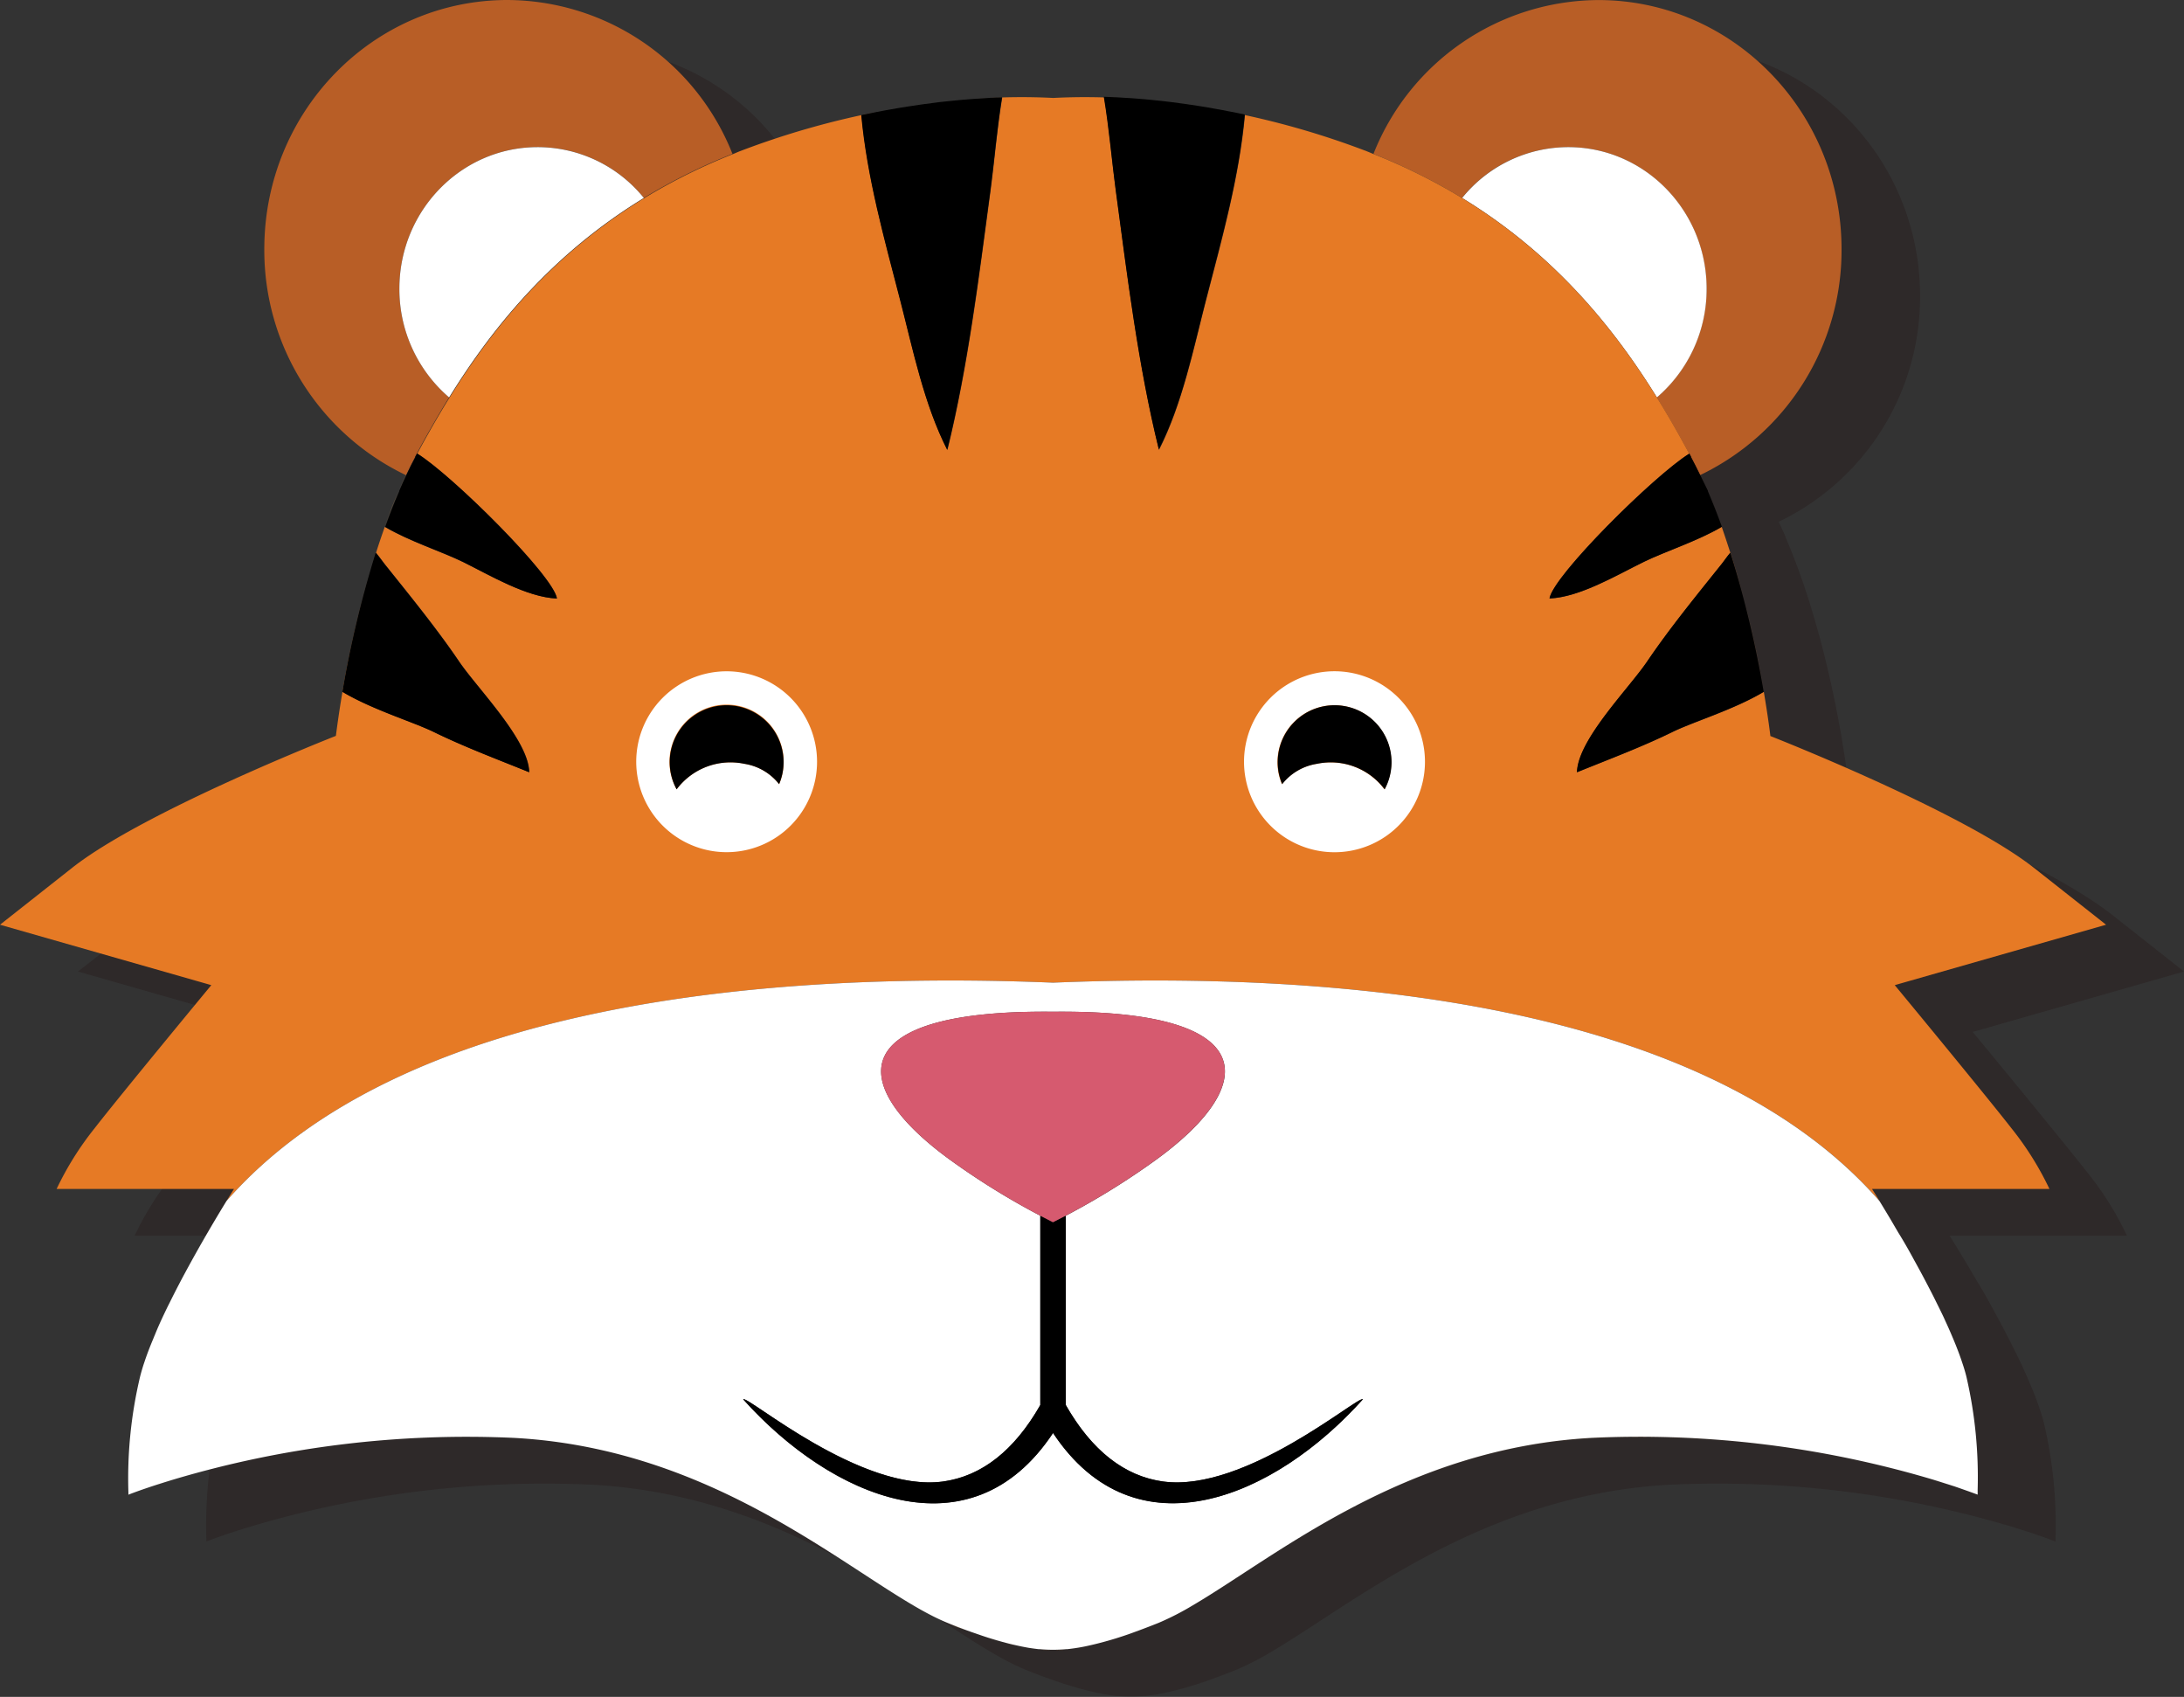 <svg id="tiger" xmlns="http://www.w3.org/2000/svg" viewBox="0 0 422 327.79"><rect x="0" y="0" width="422" height="327.79" fill="#333333" stroke="none"/><defs><style>.cls-1{fill:#1b0000;fill-rule:evenodd;opacity:0.2;}.cls-2{fill:#b85e26;}.cls-3{fill:#fff;}.cls-4{fill:#ffac45;}.cls-5{fill:#e67a25;}.cls-6{fill:#d65a6f;}</style></defs><title>tiger</title><path class="cls-1" d="M448.77,319.15c-5.11-6.56-22.6-27.71-22.6-27.71L467,279.77l-13.86-10.93c-13.85-10.94-51-25.52-51-25.52s-.38-3.32-1.27-8.53v-.08c-.16-.91-.33-1.88-.52-2.89l-.22-1.17c-.13-.67-.26-1.34-.4-2.05-.09-.48-.2-1-.3-1.48-.14-.65-.27-1.3-.42-2l-.38-1.71c-.15-.65-.3-1.31-.46-2s-.29-1.22-.44-1.85-.35-1.38-.53-2.08-.31-1.23-.48-1.86c-.23-.84-.47-1.69-.71-2.54s-.47-1.63-.72-2.46-.55-1.84-.84-2.76h0c-.53-1.67-1.09-3.33-1.69-5h0c-.84-2.32-1.74-4.63-2.71-6.88l0-.09q-.66-1.52-1.36-3A48.16,48.16,0,0,0,416,149.26c0-26.58-21.06-48.12-47-48.12a47,47,0,0,0-43.45,29.73c-.47-.19-.91-.39-1.38-.57a158.91,158.91,0,0,0-23.5-6.94s0,0,0,0c-1-.22-2-.41-3-.6L296,122.4l-2.81-.5-1.68-.27q-2.7-.42-5.21-.73l-.91-.11-2.44-.26-1.41-.14-2.32-.19-.91-.06c-1.74-.12-3.39-.2-4.89-.25h0c-4.67-.15-8.08,0-9.85.09-1.77-.11-5.18-.24-9.85-.09h0c-1.49,0-3.13.13-4.87.25l-.93.06-2.3.19-1.44.14c-.79.08-1.59.16-2.42.25l-1,.13q-2.44.3-5.06.71l-1.7.27-2.8.49-1.68.32c-1,.19-2,.39-3,.6,0,0,0,0,0,0A158.48,158.48,0,0,0,203,130.3c-.48.18-.91.39-1.38.57a47,47,0,0,0-43.46-29.73c-26,0-47,21.54-47,48.12a48.16,48.16,0,0,0,27.38,43.67q-.7,1.48-1.36,3l0,.09c-1,2.25-1.87,4.55-2.71,6.88h0c-.6,1.66-1.16,3.33-1.69,5h0l-.05.16q-.57,1.81-1.1,3.6l-.28,1c-.25.86-.49,1.72-.72,2.56-.11.4-.21.8-.31,1.2-.2.76-.4,1.52-.59,2.27l-.31,1.26c-.17.72-.34,1.43-.51,2.13l-.28,1.2c-.16.71-.31,1.41-.46,2.1-.08.36-.16.72-.23,1.07-.15.73-.3,1.44-.44,2.14l-.17.82q-.26,1.32-.49,2.55c0,.06,0,.12,0,.18-1.24,6.71-1.75,11.17-1.75,11.17s-37.19,14.58-51,25.52L60.07,279.77l40.83,11.67s-17.5,21.14-22.6,27.71A59.54,59.54,0,0,0,71,330.81h34.27s-.55.87-1.46,2.35h0c-1.77,2.88-4.89,8.1-8,13.87l-.34.63c-.38.71-.75,1.42-1.13,2.15l-.41.8c-.37.73-.74,1.46-1.1,2.19l-.34.67q-.69,1.42-1.34,2.82l-.16.36q-.54,1.19-1,2.34c-.13.29-.24.58-.36.87q-.38.9-.72,1.77l-.35.92c-.21.58-.41,1.14-.59,1.69-.09.26-.18.53-.26.78-.24.78-.46,1.54-.63,2.25a85,85,0,0,0-2.21,22.14c0,.3,0,.46,0,.46s1.57-.63,4.46-1.59c1.24-.41,2.72-.88,4.42-1.39a198.6,198.6,0,0,1,65.49-8c20.94,1.1,38,8.49,51.79,16.4,2,1.13,3.88,2.27,5.73,3.4,10.87,6.68,19.53,13.14,26.34,15.92l.17.07c1.23.5,2.37.94,3.48,1.35l1,.36c1,.34,1.88.66,2.75.94l.46.15c1,.31,1.91.58,2.78.82l.7.19c.7.18,1.36.34,2,.48l.45.1c.74.16,1.42.29,2,.39l.35.05c.54.08,1.05.15,1.51.2l.22,0a28.63,28.63,0,0,0,5.12,0l.2,0c.47-.05,1-.12,1.55-.2l.31-.05q1-.15,2.08-.39l.39-.09c.64-.14,1.34-.31,2.06-.5l.64-.17c.89-.24,1.82-.51,2.83-.83l.34-.11c.91-.29,1.88-.62,2.89-1l.9-.33c1.17-.44,2.39-.9,3.7-1.43a52.67,52.67,0,0,0,6.5-3.33c4.08-2.4,8.69-5.5,13.86-8.84,15.53-10,36.21-22.12,63.48-23.55a198.6,198.6,0,0,1,65.49,8c1.7.51,3.18,1,4.42,1.39,2.89,1,4.46,1.59,4.46,1.59s0-.36,0-1A86,86,0,0,0,440,367.27c-.17-.73-.39-1.5-.65-2.3l-.2-.6c-.2-.61-.42-1.24-.66-1.88-.1-.26-.19-.52-.3-.78-.24-.64-.51-1.29-.78-1.94l-.31-.73q-.54-1.27-1.14-2.57l-.07-.15c-.44-1-.9-1.91-1.37-2.87l-.28-.56q-.56-1.15-1.15-2.29l-.4-.77c-.37-.72-.75-1.43-1.12-2.14l-.36-.67q-.69-1.28-1.38-2.52l-.07-.13c-1-1.85-2-3.59-3-5.19l-.16-.28c-.41-.69-.79-1.35-1.17-2l-.16-.27c-.81-1.35-1.53-2.55-2.1-3.47h0c-.91-1.49-1.47-2.36-1.47-2.36h34.27A59.47,59.47,0,0,0,448.77,319.15Z" transform="translate(-45 -92.1)"/><path class="cls-2" d="M348,120.52c14.76,0,26.73,12.25,26.73,27.35a27.54,27.54,0,0,1-9.61,21c2.27,3.65,4.35,7.31,6.28,10.91l.3.55,0,.08c.61,1.14,1.19,2.31,1.75,3.49a48.16,48.16,0,0,0,27.38-43.67c0-26.58-21.06-48.12-47-48.12a47,47,0,0,0-43.45,29.73,112.45,112.45,0,0,1,17.11,8.5A26.42,26.42,0,0,1,348,120.52Z" transform="translate(-45 -92.1)"/><path class="cls-3" d="M374.76,147.87c0-15.11-12-27.35-26.73-27.35a26.42,26.42,0,0,0-20.51,9.82c17.44,10.65,29,24.57,37.63,38.53A27.54,27.54,0,0,0,374.76,147.87Z" transform="translate(-45 -92.1)"/><path class="cls-2" d="M125.2,180.32l.35-.64h0c1.92-3.57,4-7.19,6.23-10.82a27.54,27.54,0,0,1-9.61-21c0-15.11,12-27.35,26.73-27.35a26.42,26.42,0,0,1,20.51,9.82,112.48,112.48,0,0,1,17.12-8.5A47,47,0,0,0,143.07,92.1c-26,0-47,21.54-47,48.12a48.16,48.16,0,0,0,27.38,43.67c.56-1.19,1.14-2.35,1.75-3.49Z" transform="translate(-45 -92.1)"/><path class="cls-3" d="M148.9,120.52c-14.76,0-26.73,12.25-26.73,27.35a27.54,27.54,0,0,0,9.61,21c8.66-14,20.19-27.87,37.63-38.53A26.42,26.42,0,0,0,148.9,120.52Z" transform="translate(-45 -92.1)"/><path class="cls-4" d="M419.21,343.84l.28.56Z" transform="translate(-45 -92.1)"/><path class="cls-4" d="M420.87,347.28l.07.15Z" transform="translate(-45 -92.1)"/><path class="cls-4" d="M417.66,340.79l.4.77Z" transform="translate(-45 -92.1)"/><path class="cls-4" d="M422.07,350l.31.73Z" transform="translate(-45 -92.1)"/><path class="cls-4" d="M423.16,352.67c.1.26.2.52.3.78Z" transform="translate(-45 -92.1)"/><path class="cls-4" d="M410.29,327.61l.16.27Z" transform="translate(-45 -92.1)"/><path class="cls-4" d="M414.73,335.33l.07.13Z" transform="translate(-45 -92.1)"/><path class="cls-4" d="M416.18,338l.36.67Z" transform="translate(-45 -92.1)"/><path class="cls-4" d="M411.62,329.86l.16.28Z" transform="translate(-45 -92.1)"/><path class="cls-4" d="M424.11,355.33l.2.6Z" transform="translate(-45 -92.1)"/><path class="cls-4" d="M267.84,111.49l2.44.26Z" transform="translate(-45 -92.1)"/><path class="cls-4" d="M352.77,369.89c-36.37,1.92-61,22.81-77.35,32.4,16.34-9.59,41-30.48,77.35-32.39a198.6,198.6,0,0,1,65.49,8A198.64,198.64,0,0,0,352.77,369.89Z" transform="translate(-45 -92.1)"/><path class="cls-4" d="M271.19,111.86q2.5.3,5.21.73Q273.7,112.17,271.19,111.86Z" transform="translate(-45 -92.1)"/><path class="cls-4" d="M264.12,111.17l2.32.19Z" transform="translate(-45 -92.1)"/><path class="cls-5" d="M441,321.77a59.47,59.47,0,0,0-7.29-11.66c-5.11-6.56-22.6-27.71-22.6-27.71l40.83-11.67L438.08,259.8c-13.85-10.94-51-25.52-51-25.52s-.38-3.32-1.27-8.53c-5.76,3.45-13.72,5.83-17.71,7.79-6,2.92-12.28,5.27-18.36,7.74.15-6.3,10-16.16,13.54-21.37,4.33-6.39,9.42-12.62,14.18-18.57.56-.69,1.2-1.63,1.91-2.47a204.94,204.94,0,0,1,6.43,26.81,195.2,195.2,0,0,0-8.12-31.8c-4.7,2.78-10.87,4.72-15,6.74-5.31,2.58-12.41,6.86-18.29,7.1.64-4.33,20.19-23.76,27.05-28l0,.09c-1.93-3.6-4-7.25-6.28-10.91-8.66-14-20.19-27.87-37.63-38.53a112.45,112.45,0,0,0-17.11-8.5c-.47-.19-.91-.39-1.38-.57a160,160,0,0,0-26.48-7.58c1,.19,2,.39,3,.6-1.11,12.1-4.44,23.92-7.49,35.69-2.49,9.61-4.61,20.13-9.12,29-4-16.23-6.07-33.28-8.31-49.91-.77-5.67-1.3-12.11-2.28-18.17,1.5,0,3.14.13,4.89.25a117.68,117.68,0,0,0-14.74-.16,117.39,117.39,0,0,0-14.72.16c1.74-.12,3.38-.2,4.87-.25-1,6.06-1.52,12.5-2.28,18.17-2.24,16.63-4.3,33.68-8.31,49.91-4.52-8.83-6.64-19.36-9.12-29-3.05-11.77-6.38-23.59-7.49-35.69,1-.22,2-.41,3-.6a160,160,0,0,0-26.47,7.58c-.48.18-.91.39-1.38.57a112.48,112.48,0,0,0-17.12,8.5c-17.44,10.65-29,24.57-37.63,38.53-2.25,3.63-4.31,7.25-6.23,10.82,6.87,4.26,26.41,23.69,27,28-5.87-.24-13-4.52-18.28-7.1-4.15-2-10.32-4-15-6.74-.6,1.66-1.16,3.33-1.69,5,.71.83,1.35,1.77,1.91,2.46,4.76,5.95,9.84,12.18,14.18,18.57,3.53,5.21,13.39,15.08,13.54,21.37-6.07-2.47-12.39-4.82-18.36-7.74-4-2-11.94-4.34-17.7-7.79A205.61,205.61,0,0,1,117.56,199a210,210,0,0,0-7.66,35.25s-37.19,14.58-51,25.52L45,270.73,85.83,282.4s-17.5,21.14-22.6,27.71a59.54,59.54,0,0,0-7.29,11.66H90.21s-.55.87-1.46,2.35c33.84-38.68,105.5-44.43,159.72-42.2,54.23-2.23,125.89,3.52,159.72,42.21-.91-1.49-1.47-2.36-1.47-2.36Z" transform="translate(-45 -92.1)"/><path class="cls-4" d="M374.92,187c1,2.25,1.87,4.55,2.71,6.88C376.79,191.54,375.89,189.24,374.92,187Z" transform="translate(-45 -92.1)"/><path class="cls-4" d="M268.93,405.62c-1.31.54-2.52,1-3.7,1.43C266.4,406.62,267.62,406.16,268.93,405.62Z" transform="translate(-45 -92.1)"/><path class="cls-4" d="M278.08,112.86l2.81.5Z" transform="translate(-45 -92.1)"/><path class="cls-4" d="M264.33,407.38c-1,.36-2,.69-2.89,1C262.35,408.07,263.32,407.74,264.33,407.38Z" transform="translate(-45 -92.1)"/><path class="cls-4" d="M261.1,408.48c-1,.32-1.94.59-2.83.83C259.15,409.07,260.09,408.8,261.1,408.48Z" transform="translate(-45 -92.1)"/><path class="cls-4" d="M422.68,379.25c-1.24-.41-2.72-.88-4.42-1.39C420,378.36,421.45,378.84,422.68,379.25Z" transform="translate(-45 -92.1)"/><path class="cls-4" d="M255.17,410.07q-1.13.24-2.08.39C253.73,410.36,254.42,410.23,255.17,410.07Z" transform="translate(-45 -92.1)"/><path class="cls-4" d="M257.62,409.48c-.73.19-1.42.36-2.06.5Q256.53,409.77,257.62,409.48Z" transform="translate(-45 -92.1)"/><path class="cls-4" d="M252.78,410.51c-.56.09-1.08.15-1.55.2C251.7,410.66,252.22,410.6,252.78,410.51Z" transform="translate(-45 -92.1)"/><path class="cls-4" d="M374.88,186.9q-.66-1.52-1.36-3c-.56-1.19-1.14-2.35-1.75-3.49C372.88,182.49,373.92,184.66,374.88,186.9Z" transform="translate(-45 -92.1)"/><path class="cls-4" d="M80.41,338.63l.34-.63Z" transform="translate(-45 -92.1)"/><path class="cls-4" d="M119.3,193.87c.84-2.32,1.74-4.63,2.71-6.88C121,189.24,120.14,191.54,119.3,193.87Z" transform="translate(-45 -92.1)"/><path class="cls-4" d="M75.92,347.61l.16-.36Z" transform="translate(-45 -92.1)"/><path class="cls-4" d="M78.86,341.57l.41-.8Z" transform="translate(-45 -92.1)"/><path class="cls-4" d="M77.43,344.43l.34-.67Z" transform="translate(-45 -92.1)"/><path class="cls-4" d="M216.05,113.36l2.8-.49Z" transform="translate(-45 -92.1)"/><path class="cls-4" d="M74.52,350.82c.12-.29.24-.58.36-.87Z" transform="translate(-45 -92.1)"/><path class="cls-4" d="M226.66,111.75c.83-.1,1.62-.17,2.42-.25C228.28,111.57,227.49,111.65,226.66,111.75Z" transform="translate(-45 -92.1)"/><path class="cls-4" d="M220.56,112.59q2.62-.41,5.06-.71Q223.18,112.18,220.56,112.59Z" transform="translate(-45 -92.1)"/><path class="cls-4" d="M230.51,111.36l2.3-.19Z" transform="translate(-45 -92.1)"/><path class="cls-4" d="M78.67,377.86a198.6,198.6,0,0,1,65.49-8c23.93,1.26,42.76,10.73,57.51,19.8-14.75-9.07-33.58-18.54-57.51-19.8A198.64,198.64,0,0,0,78.67,377.86Z" transform="translate(-45 -92.1)"/><path class="cls-4" d="M231.66,407c-1.11-.41-2.25-.85-3.48-1.35C229.41,406.19,230.55,406.63,231.66,407Z" transform="translate(-45 -92.1)"/><path class="cls-4" d="M72.61,356c.08-.25.17-.52.26-.78C72.78,355.46,72.69,355.72,72.61,356Z" transform="translate(-45 -92.1)"/><path class="cls-4" d="M78.67,377.86c-1.7.51-3.18,1-4.42,1.39C75.49,378.84,77,378.36,78.67,377.86Z" transform="translate(-45 -92.1)"/><path class="cls-4" d="M241.33,410c-.62-.14-1.28-.3-2-.48C240,409.67,240.71,409.83,241.33,410Z" transform="translate(-45 -92.1)"/><path class="cls-4" d="M235.4,408.34c-.87-.28-1.79-.6-2.75-.94C233.61,407.74,234.53,408.05,235.4,408.34Z" transform="translate(-45 -92.1)"/><path class="cls-4" d="M238.65,409.3c-.87-.24-1.79-.5-2.78-.82C236.86,408.8,237.77,409.07,238.65,409.3Z" transform="translate(-45 -92.1)"/><path class="cls-4" d="M73.46,353.51l.35-.92Z" transform="translate(-45 -92.1)"/><path class="cls-4" d="M243.83,410.46c-.63-.1-1.31-.23-2-.39C242.52,410.23,243.2,410.36,243.83,410.46Z" transform="translate(-45 -92.1)"/><path class="cls-4" d="M245.69,410.71c-.46-.05-1-.12-1.51-.2Q245,410.64,245.69,410.71Z" transform="translate(-45 -92.1)"/><path class="cls-4" d="M125.16,180.41c-.61,1.14-1.19,2.31-1.75,3.49q-.7,1.48-1.36,3C123,184.66,124.05,182.49,125.16,180.41Z" transform="translate(-45 -92.1)"/><path class="cls-4" d="M248.47,410.85a20.84,20.84,0,0,1-2.56-.11,28.63,28.63,0,0,0,5.12,0A21,21,0,0,1,248.47,410.85Z" transform="translate(-45 -92.1)"/><path class="cls-3" d="M248.47,281.92c-54.22-2.23-125.88,3.52-159.72,42.2h0c-1.77,2.88-4.89,8.1-8,13.87l-.34.63c-.38.71-.75,1.42-1.13,2.15l-.41.8c-.37.73-.74,1.46-1.1,2.19l-.34.67q-.69,1.42-1.34,2.82l-.16.36q-.54,1.19-1,2.34c-.13.29-.24.58-.36.87q-.38.9-.72,1.77l-.35.92c-.21.58-.41,1.14-.59,1.69-.09.26-.18.53-.26.78-.24.78-.46,1.54-.63,2.25a85,85,0,0,0-2.21,22.14c0,.3,0,.46,0,.46s1.57-.63,4.46-1.59c1.24-.41,2.72-.88,4.42-1.39a198.64,198.64,0,0,1,65.49-8c23.93,1.26,42.76,10.74,57.51,19.8,10.87,6.68,19.53,13.14,26.34,15.92l.17.07c1.23.5,2.37.94,3.48,1.35l1,.36c1,.34,1.88.66,2.75.94l.46.15c1,.31,1.91.58,2.78.82l.7.19c.7.18,1.36.34,2,.48l.45.1c.74.16,1.42.29,2,.39l.35.05c.54.08,1.05.15,1.51.2l.22,0a28.63,28.63,0,0,0,5.12,0l.2,0c.47-.05,1-.12,1.55-.2l.31-.05q1-.15,2.08-.39l.39-.09c.64-.14,1.34-.31,2.06-.5l.64-.17c.89-.24,1.82-.51,2.83-.83l.34-.11c.91-.29,1.88-.62,2.89-1l.9-.33c1.17-.44,2.39-.9,3.7-1.43a52.67,52.67,0,0,0,6.5-3.33c16.34-9.59,41-30.48,77.35-32.4a198.64,198.64,0,0,1,65.49,8c1.7.51,3.18,1,4.42,1.39,2.89,1,4.46,1.59,4.46,1.59s0-.36,0-1A86,86,0,0,0,425,358.23c-.17-.73-.39-1.5-.65-2.3l-.2-.6c-.2-.61-.42-1.24-.66-1.88-.1-.26-.19-.52-.3-.78-.24-.64-.51-1.29-.78-1.94l-.31-.73q-.54-1.27-1.14-2.57l-.07-.15c-.44-1-.9-1.91-1.37-2.87l-.28-.56q-.56-1.15-1.15-2.29l-.4-.77c-.37-.72-.75-1.43-1.12-2.14l-.36-.67q-.69-1.28-1.38-2.52l-.07-.13c-1-1.85-2-3.59-3-5.19l-.16-.28c-.41-.69-.79-1.35-1.17-2l-.16-.27c-.81-1.35-1.53-2.55-2.1-3.47h0C374.36,285.45,302.7,279.69,248.47,281.92Zm0,87c-16,24.14-42.92,12.41-59.87-6.51.8-.81,22.7,18,38.6,15.88,7.48-1,13.81-6,18.81-14.78V326.94a143.08,143.08,0,0,1-16.54-10.15c-21.23-15-21.58-29.68,19-29.25,40.58-.43,40.23,14.27,19,29.25a142.82,142.82,0,0,1-16.53,10.15V363.5c5,8.77,11.33,13.74,18.81,14.78,15.9,2.17,37.8-16.69,38.6-15.88C291.39,381.31,264.47,393,248.47,368.9Z" transform="translate(-45 -92.1)"/><path d="M377.42,201.33c-4.76,5.95-9.85,12.18-14.18,18.57-3.53,5.21-13.39,15.08-13.54,21.37,6.07-2.47,12.39-4.82,18.36-7.74,4-2,11.94-4.34,17.71-7.79h0v-.08a204.94,204.94,0,0,0-6.43-26.81C378.61,199.7,378,200.64,377.42,201.33Z" transform="translate(-45 -92.1)"/><path d="M371.77,180.41l0-.08-.3-.55,0-.09c-6.86,4.26-26.41,23.69-27.05,28,5.87-.24,13-4.52,18.29-7.1,4.15-2,10.32-4,15-6.74h0c-.84-2.32-1.74-4.63-2.71-6.88l0-.09C373.92,184.66,372.88,182.49,371.77,180.41Z" transform="translate(-45 -92.1)"/><path d="M260.6,129c2.24,16.63,4.3,33.68,8.31,49.91,4.52-8.83,6.64-19.36,9.12-29,3.05-11.77,6.38-23.59,7.49-35.69-1-.22-2-.41-3-.6l-1.66-.32-2.81-.5-1.68-.27q-2.7-.42-5.21-.73l-.91-.11-2.44-.26-1.41-.14-2.32-.19-.91-.06c-1.74-.12-3.39-.2-4.89-.25C259.3,116.91,259.84,123.36,260.6,129Z" transform="translate(-45 -92.1)"/><path d="M128.87,233.53c6,2.92,12.28,5.27,18.36,7.74-.15-6.3-10-16.16-13.54-21.37-4.33-6.39-9.42-12.62-14.18-18.57-.56-.69-1.2-1.63-1.91-2.46h0l-.05.16a205.61,205.61,0,0,0-6.39,26.72C116.93,229.2,124.88,231.58,128.87,233.53Z" transform="translate(-45 -92.1)"/><path d="M152.6,207.71c-.64-4.33-20.18-23.76-27-28h0l-.35.64,0,.08c-1.11,2.09-2.15,4.26-3.11,6.49l0,.09c-1,2.25-1.87,4.55-2.71,6.88h0c4.7,2.78,10.87,4.72,15,6.74C139.62,203.19,146.73,207.48,152.6,207.71Z" transform="translate(-45 -92.1)"/><path d="M218.9,150c2.49,9.61,4.61,20.13,9.12,29,4-16.23,6.07-33.28,8.31-49.91.77-5.67,1.3-12.11,2.28-18.17-1.49,0-3.13.13-4.87.25l-.93.06-2.3.19-1.44.14c-.79.08-1.59.16-2.42.25l-1,.13q-2.44.3-5.06.71l-1.7.27-2.8.49-1.68.32c-1,.19-2,.39-3,.6C212.52,126.38,215.85,138.2,218.9,150Z" transform="translate(-45 -92.1)"/><path d="M269.74,378.28c-7.48-1-13.81-6-18.81-14.78V326.93c-.84.44-1.72.9-2.47,1.27-.75-.37-1.62-.83-2.45-1.26V363.5c-5,8.77-11.33,13.74-18.81,14.78-15.9,2.17-37.8-16.69-38.6-15.88,17,18.92,43.87,30.65,59.87,6.51,16,24.14,42.92,12.41,59.87-6.51C307.54,361.58,285.64,380.44,269.74,378.28Z" transform="translate(-45 -92.1)"/><path class="cls-6" d="M248.46,328.2c.75-.37,1.62-.83,2.47-1.27a142.82,142.82,0,0,0,16.53-10.15c21.23-15,21.58-29.68-19-29.25-40.58-.43-40.23,14.27-19,29.25A143.08,143.08,0,0,0,246,326.94C246.85,327.37,247.72,327.83,248.46,328.2Z" transform="translate(-45 -92.1)"/><path class="cls-3" d="M182,256.38a17.47,17.47,0,1,0-13.73-20.55A17.48,17.48,0,0,0,182,256.38Zm-7.42-19.29a11,11,0,1,1,21.64,4.3,11.42,11.42,0,0,1-.67,2.18,10.6,10.6,0,0,0-6.7-3.93,13,13,0,0,0-13.11,4.93A10.92,10.92,0,0,1,174.57,237.09Z" transform="translate(-45 -92.1)"/><path d="M188.84,239.65a10.6,10.6,0,0,1,6.7,3.93,11.42,11.42,0,0,0,.67-2.18,11,11,0,1,0-20.47,3.18A13,13,0,0,1,188.84,239.65Z" transform="translate(-45 -92.1)"/><path class="cls-3" d="M320,235.84a17.48,17.48,0,1,0-13.73,20.55A17.47,17.47,0,0,0,320,235.84Zm-7.49,8.74a13,13,0,0,0-13.11-4.93,10.6,10.6,0,0,0-6.7,3.93,11.43,11.43,0,0,1-.67-2.18,11,11,0,1,1,20.47,3.18Z" transform="translate(-45 -92.1)"/><path d="M299.45,239.65a10.6,10.6,0,0,0-6.7,3.93,11.43,11.43,0,0,1-.67-2.18,11,11,0,1,1,20.47,3.18A13,13,0,0,0,299.45,239.65Z" transform="translate(-45 -92.1)"/></svg>